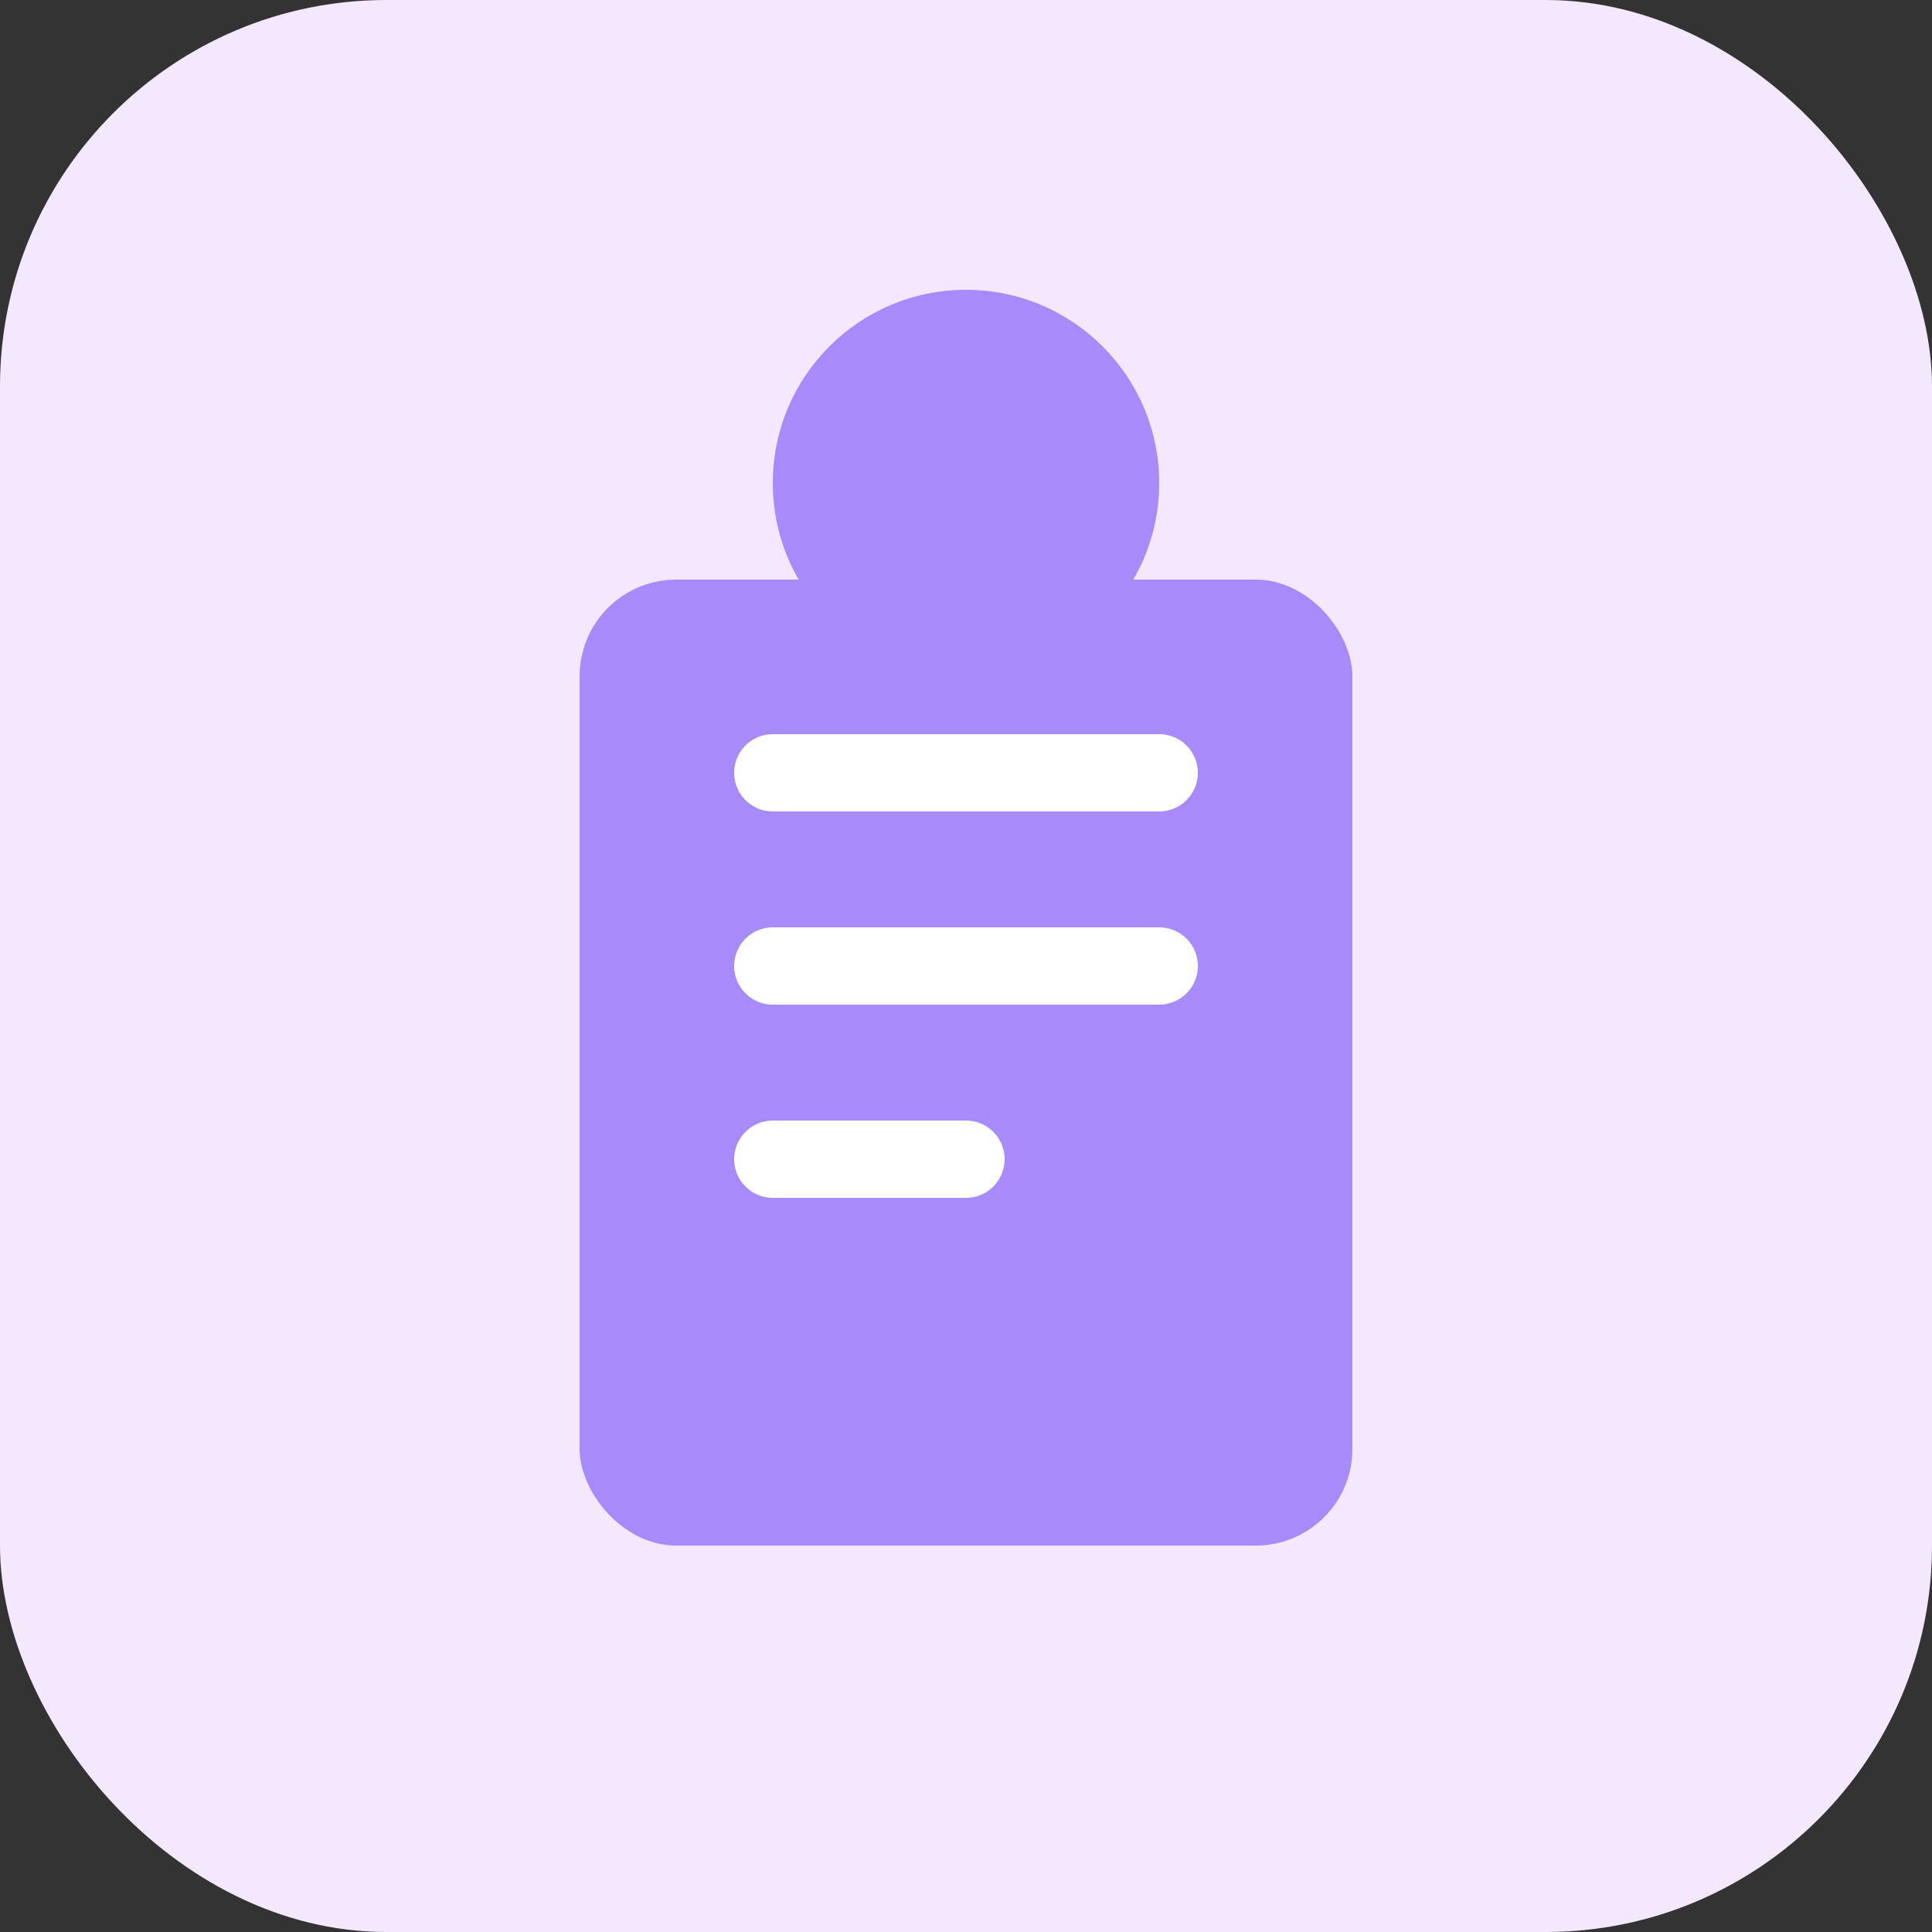 <svg width="100" height="100" viewBox="0 0 100 100" fill="none" xmlns="http://www.w3.org/2000/svg">
<rect x="0" y="0" width="100" height="100" fill="#333333" stroke="none"/>
<rect width="100" height="100" rx="20" fill="#F3E8FF"/>
<rect x="30" y="30" width="40" height="50" rx="5" fill="#A78BFA"/>
<path d="M40 40H60" stroke="white" stroke-width="4" stroke-linecap="round"/>
<path d="M40 50H60" stroke="white" stroke-width="4" stroke-linecap="round"/>
<path d="M40 60H50" stroke="white" stroke-width="4" stroke-linecap="round"/>
<circle cx="50" cy="25" r="10" fill="#A78BFA"/>
</svg>
